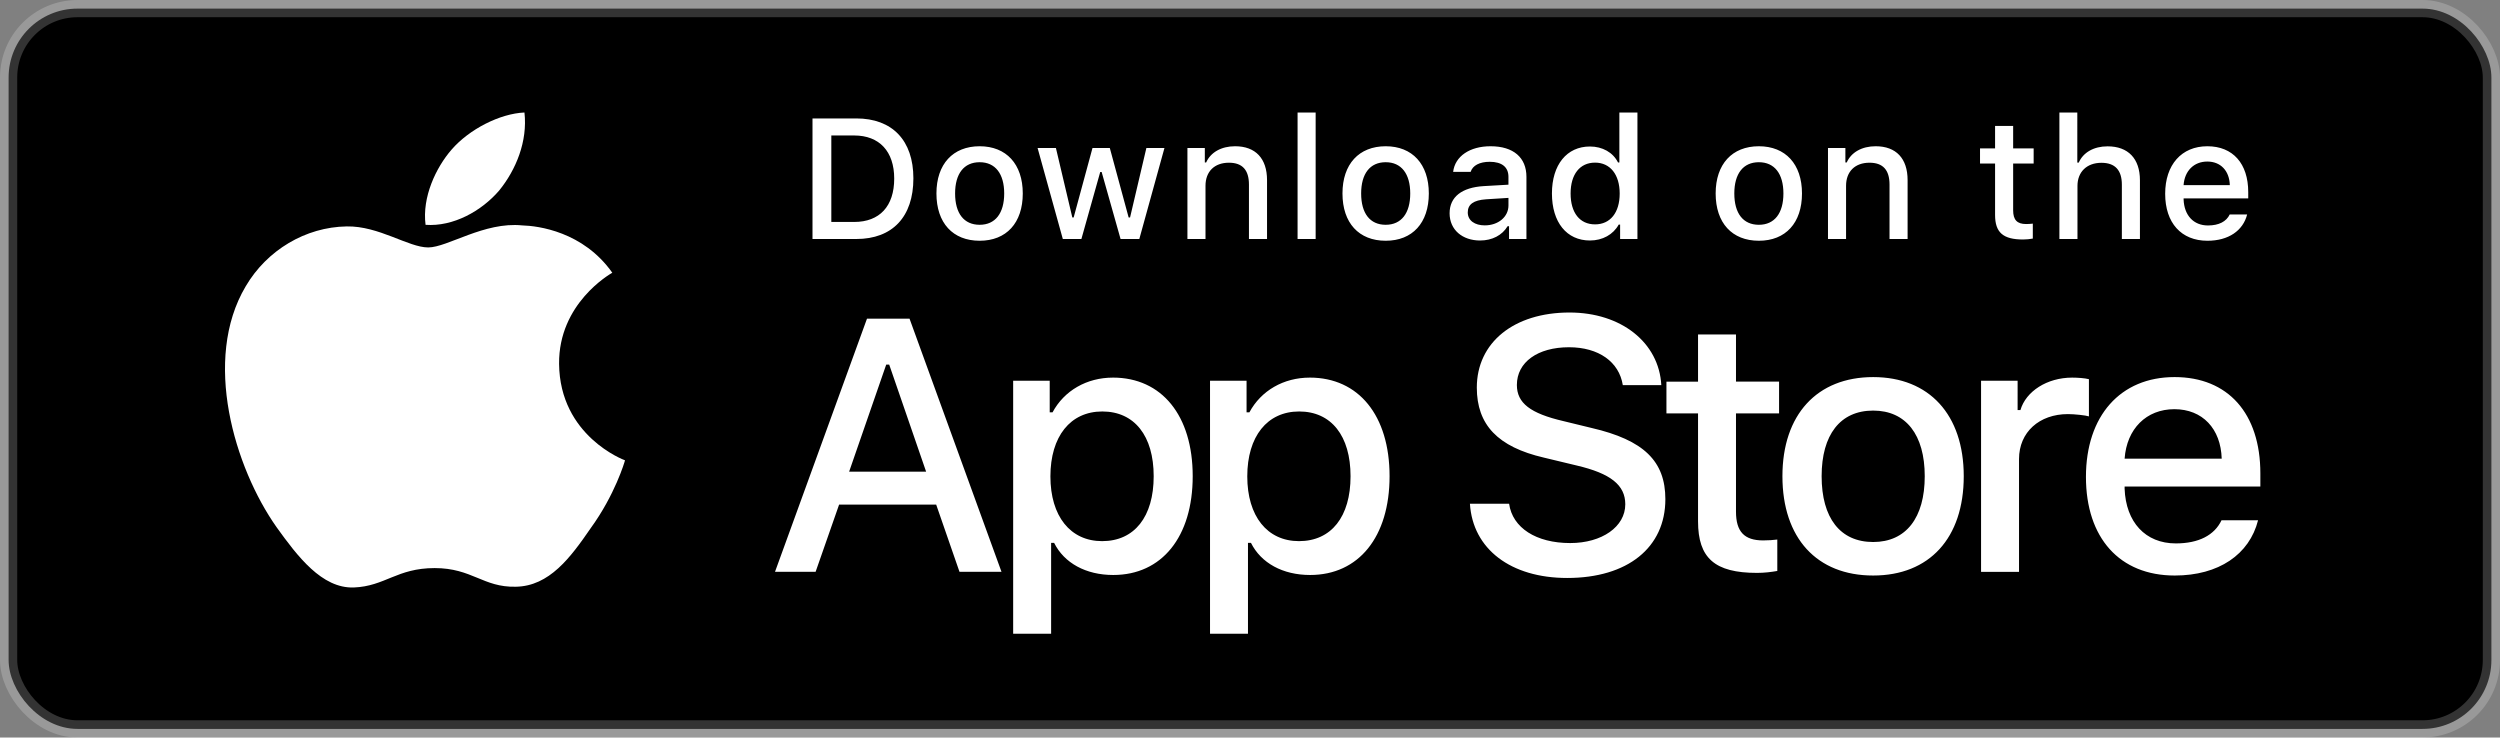 <svg xmlns="http://www.w3.org/2000/svg" width="200" height="59" viewBox="0 0 200 59">
    <rect x="0" y="0" width="200" height="59" fill="#808080" stroke="none"/>
    <g fill="none" fill-rule="evenodd">
        <rect width="198.623" height="57.623" x=".689" y=".689" fill="#000" stroke="#FFF" stroke-opacity=".2" stroke-width="1.377" rx="5.51"/>
        <path fill="#FFF" d="M76.76 45.746h3.36l-7.358-20.255H69.36L62 45.746h3.248l1.879-5.376h7.768l1.864 5.376zM70.897 29.17h.24l2.952 8.562h-6.158l2.966-8.562zm18.136 1.039c-2.09 0-3.898 1.038-4.83 2.779h-.226V30.46h-2.924v20.241h3.037v-7.27h.24c.805 1.613 2.542 2.568 4.731 2.568 3.884 0 6.356-3.046 6.356-7.903 0-4.856-2.472-7.888-6.384-7.888zm-.862 13.082c-2.542 0-4.138-1.993-4.138-5.18 0-3.2 1.596-5.193 4.152-5.193 2.571 0 4.11 1.95 4.11 5.18 0 3.242-1.539 5.193-4.124 5.193zm16.61-13.082c-2.09 0-3.897 1.038-4.83 2.779h-.226V30.46h-2.923v20.241h3.036v-7.27h.24c.806 1.613 2.543 2.568 4.732 2.568 3.884 0 6.356-3.046 6.356-7.903 0-4.856-2.472-7.888-6.384-7.888zm-.86 13.082c-2.543 0-4.139-1.993-4.139-5.18 0-3.2 1.596-5.193 4.152-5.193 2.57 0 4.11 1.95 4.11 5.18 0 3.242-1.54 5.193-4.124 5.193zm13.673-2.99c.226 3.621 3.262 5.937 7.782 5.937 4.83 0 7.853-2.428 7.853-6.302 0-3.046-1.723-4.73-5.904-5.699l-2.245-.547c-2.656-.618-3.73-1.446-3.73-2.892 0-1.825 1.667-3.018 4.167-3.018 2.373 0 4.012 1.165 4.308 3.032h3.08c-.185-3.41-3.207-5.811-7.345-5.811-4.45 0-7.415 2.4-7.415 6.008 0 2.975 1.68 4.744 5.367 5.6l2.627.632c2.697.632 3.884 1.558 3.884 3.102 0 1.797-1.864 3.102-4.407 3.102-2.726 0-4.618-1.221-4.887-3.144h-3.135zm18.249-13.545v3.775h-2.528v2.541h2.528v8.633c0 2.947 1.341 4.126 4.717 4.126.593 0 1.144-.07 1.624-.154v-2.513c-.423.043-.663.07-1.13.07-1.51 0-2.175-.701-2.175-2.301v-7.86h3.447V30.53h-3.447v-3.775h-3.036zm14.011 16.605c-2.64 0-4.124-1.923-4.124-5.264 0-3.312 1.483-5.25 4.124-5.25 2.627 0 4.125 1.938 4.125 5.25 0 3.327-1.498 5.264-4.125 5.264zm0 2.681c4.492 0 7.246-2.99 7.246-7.945 0-4.927-2.768-7.93-7.246-7.93-4.49 0-7.26 3.003-7.26 7.93 0 4.955 2.755 7.945 7.26 7.945zm8.631-.295h3.037v-9.025c0-2.148 1.624-3.594 3.912-3.594.508 0 1.44.098 1.68.183v-2.976c-.324-.084-.903-.126-1.341-.126-2.006 0-3.7 1.094-4.138 2.596h-.226V30.46h-2.924v15.286zm15.466-13.012c2.246 0 3.715 1.558 3.786 3.959h-7.768c.169-2.387 1.737-3.959 3.982-3.959zm3.771 8.885c-.564 1.194-1.821 1.853-3.658 1.853-2.429 0-3.997-1.698-4.095-4.38v-.168h10.86v-1.052c0-4.8-2.584-7.707-6.863-7.707-4.336 0-7.09 3.103-7.09 7.987 0 4.885 2.697 7.889 7.104 7.889 3.517 0 5.974-1.684 6.666-4.422h-2.924zM65 9.475v9.645h3.504c2.892 0 4.567-1.772 4.567-4.853 0-3.035-1.688-4.792-4.567-4.792H65zm1.507 1.363h1.829c2.01 0 3.201 1.27 3.201 3.45 0 2.212-1.17 3.468-3.201 3.468h-1.83v-6.918zm11.865 7.145c-1.258 0-1.964-.915-1.964-2.506 0-1.578.706-2.5 1.964-2.5 1.25 0 1.964.922 1.964 2.5 0 1.584-.713 2.506-1.964 2.506zm0 1.277c2.139 0 3.45-1.424 3.45-3.783 0-2.346-1.318-3.777-3.45-3.777-2.139 0-3.457 1.43-3.457 3.777 0 2.36 1.311 3.783 3.457 3.783zm14.784-7.42H91.71l-1.305 5.555h-.114l-1.506-5.554h-1.386l-1.506 5.554h-.108l-1.312-5.554h-1.466l2.018 7.279h1.486l1.507-5.36h.114l1.513 5.36h1.5l2.011-7.28zm1.838 7.28h1.446v-4.258c0-1.136.713-1.845 1.876-1.845 1.076 0 1.6.582 1.6 1.751v4.352h1.447v-4.713c0-1.73-.922-2.707-2.556-2.707-1.103 0-1.957.488-2.314 1.297h-.107v-1.156h-1.392v7.279zm8.812 0h1.446V9h-1.446v10.12zm7.05-1.137c-1.258 0-1.964-.915-1.964-2.506 0-1.578.706-2.5 1.963-2.5 1.251 0 1.964.922 1.964 2.5 0 1.584-.713 2.506-1.964 2.506zm0 1.277c2.138 0 3.45-1.424 3.45-3.783 0-2.346-1.319-3.777-3.45-3.777-2.14 0-3.458 1.43-3.458 3.777 0 2.36 1.312 3.783 3.457 3.783zm7.924-1.23c-.787 0-1.359-.38-1.359-1.036 0-.641.457-.982 1.466-1.05l1.79-.113v.608c0 .903-.808 1.591-1.897 1.591zm-.37 1.21c.961 0 1.762-.414 2.199-1.143h.114v1.023h1.392v-4.973c0-1.538-1.035-2.447-2.871-2.447-1.662 0-2.845.802-2.993 2.052h1.399c.161-.514.72-.808 1.526-.808.989 0 1.5.434 1.5 1.203v.628l-1.984.114c-1.742.107-2.724.862-2.724 2.172 0 1.33 1.03 2.18 2.442 2.18zm8.785 0c1.009 0 1.863-.474 2.3-1.27h.114v1.15h1.386V9h-1.446v3.997h-.108c-.397-.802-1.244-1.277-2.246-1.277-1.85 0-3.04 1.458-3.04 3.757 0 2.306 1.177 3.763 3.04 3.763zm.41-6.23c1.21 0 1.97.956 1.97 2.474 0 1.524-.753 2.466-1.97 2.466-1.224 0-1.957-.929-1.957-2.473 0-1.53.74-2.467 1.957-2.467zm13.104 4.973c-1.258 0-1.964-.915-1.964-2.506 0-1.578.706-2.5 1.964-2.5 1.251 0 1.964.922 1.964 2.5 0 1.584-.713 2.506-1.964 2.506zm0 1.277c2.139 0 3.45-1.424 3.45-3.783 0-2.346-1.318-3.777-3.45-3.777-2.139 0-3.457 1.43-3.457 3.777 0 2.36 1.312 3.783 3.457 3.783zm5.53-.14h1.446v-4.258c0-1.136.713-1.845 1.876-1.845 1.077 0 1.601.582 1.601 1.751v4.352h1.446v-4.713c0-1.73-.921-2.707-2.556-2.707-1.103 0-1.957.488-2.313 1.297h-.108v-1.156h-1.392v7.279zm13.367-9.044v1.798h-1.204v1.21h1.204v4.11c0 1.404.638 1.966 2.246 1.966.282 0 .545-.034.773-.074V17.89c-.201.02-.316.033-.538.033-.72 0-1.035-.334-1.035-1.096v-3.743h1.64v-1.21h-1.64v-1.798h-1.446zm5.146 9.044h1.446v-4.251c0-1.103.733-1.845 1.917-1.845 1.09 0 1.634.588 1.634 1.751v4.345h1.446v-4.7c0-1.73-.941-2.713-2.59-2.713-1.102 0-1.95.488-2.306 1.303h-.114V9h-1.433v10.12zm11.832-6.196c1.07 0 1.769.742 1.802 1.885h-3.699c.08-1.137.827-1.885 1.897-1.885zm1.795 4.23c-.269.569-.867.883-1.741.883-1.157 0-1.904-.809-1.95-2.086v-.08h5.171v-.501c0-2.286-1.23-3.67-3.269-3.67-2.064 0-3.376 1.478-3.376 3.804 0 2.326 1.285 3.756 3.383 3.756 1.675 0 2.845-.802 3.175-2.105h-1.393z"/>
        <g fill="#FFF">
            <path d="M44.727 29.106c-.044-4.829 4.069-7.178 4.257-7.287-2.33-3.3-5.94-3.751-7.21-3.787-3.032-.31-5.973 1.763-7.518 1.763-1.576 0-3.955-1.733-6.518-1.682-3.3.049-6.386 1.905-8.079 4.787-3.493 5.878-.888 14.514 2.46 19.265 1.673 2.328 3.63 4.924 6.19 4.833 2.506-.1 3.442-1.552 6.465-1.552 2.996 0 3.874 1.552 6.486 1.492 2.689-.04 4.382-2.336 5.997-4.685C49.192 39.59 49.97 36.96 50 36.825c-.062-.019-5.22-1.932-5.273-7.72"/>
            <path d="M39.93 15.247c1.357-1.67 2.285-3.942 2.027-6.247-1.963.086-4.418 1.337-5.832 2.97-1.25 1.439-2.368 3.798-2.08 6.016 2.206.162 4.47-1.095 5.885-2.74"/>
        </g>
    </g>
</svg>
